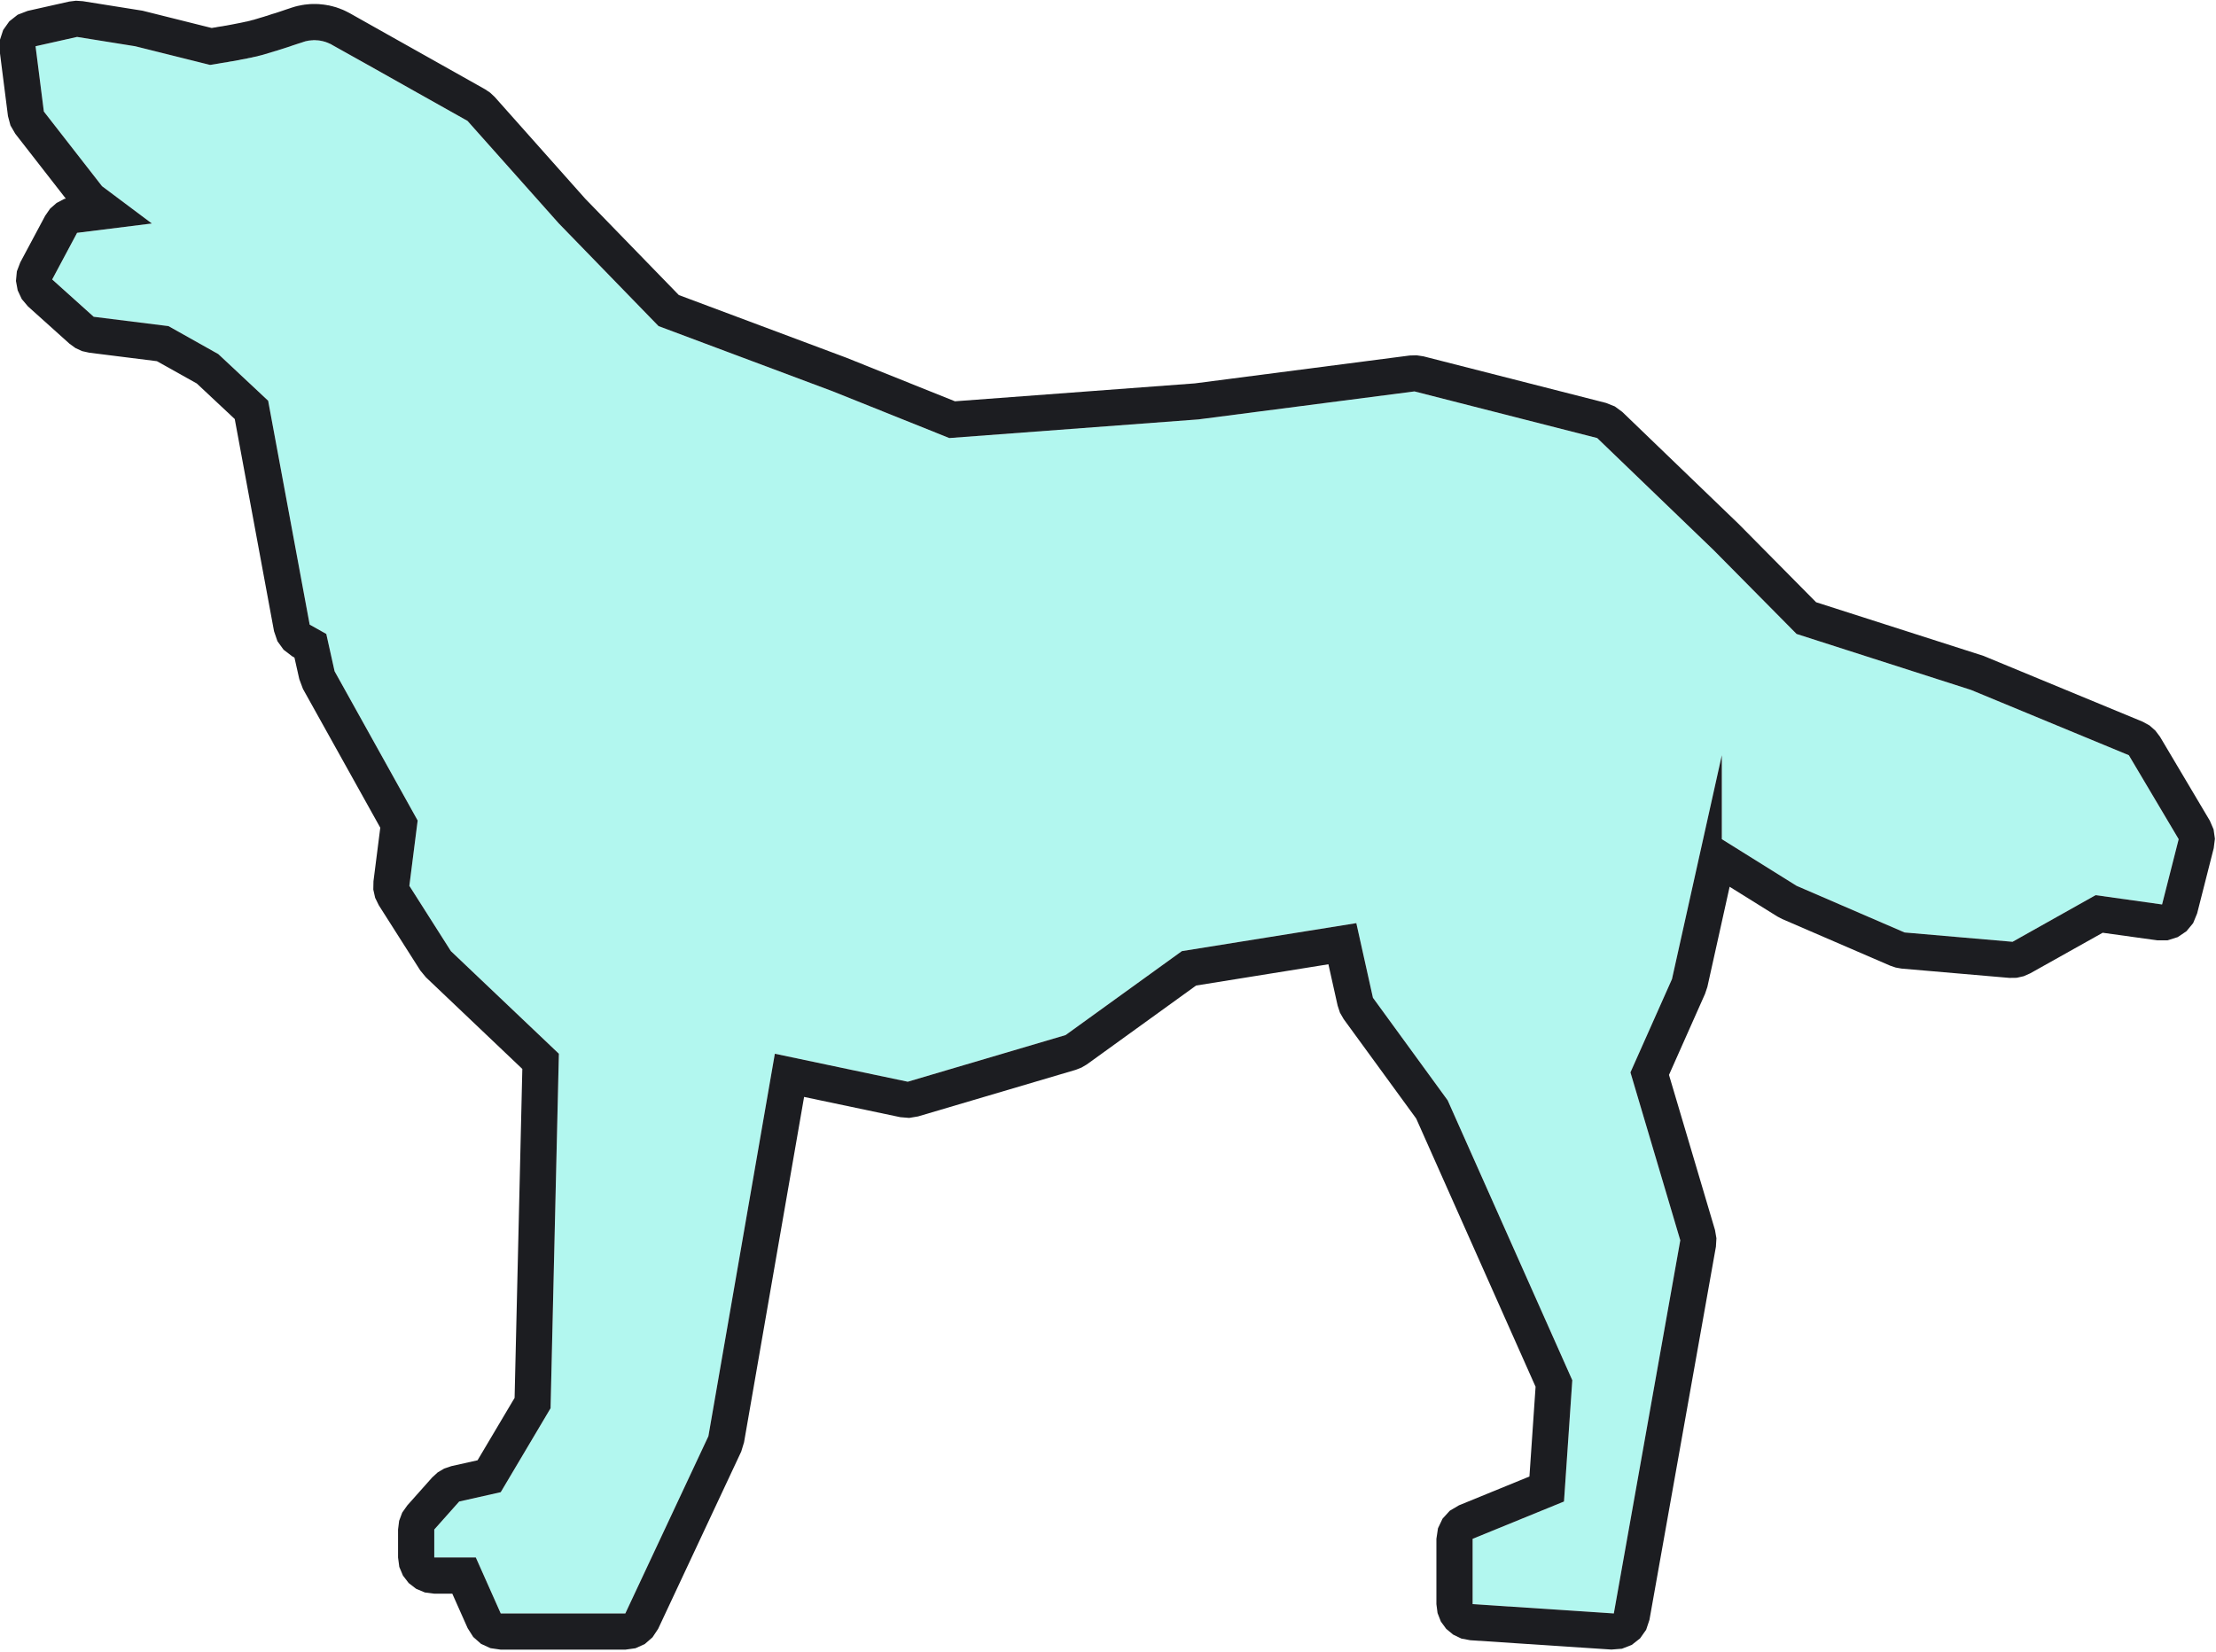 <?xml version="1.0" encoding="UTF-8" standalone="no"?>
<!DOCTYPE svg PUBLIC "-//W3C//DTD SVG 1.1//EN" "http://www.w3.org/Graphics/SVG/1.1/DTD/svg11.dtd">
<svg width="100%" height="100%" viewBox="0 0 680 507" version="1.1" xmlns="http://www.w3.org/2000/svg" xmlns:xlink="http://www.w3.org/1999/xlink" xml:space="preserve" xmlns:serif="http://www.serif.com/" style="fill-rule:evenodd;clip-rule:evenodd;stroke-linejoin:round;stroke-miterlimit:1.414;">
    <g transform="matrix(1,0,0,1,-1796.79,-2112.61)">
        <g id="L" transform="matrix(2.549,0,0,2.863,-1737.96,-1875.67)">
            <path d="M1423.21,1397.55C1424.36,1397.21 1425.63,1397.32 1426.69,1397.85C1431.17,1400.08 1443,1406 1443,1406L1454,1417L1466,1428L1487,1435L1501,1440L1531,1438L1557,1435L1579,1440L1593,1452L1603,1461L1624,1467L1643,1474L1649,1483L1647,1490L1639,1489L1629,1494L1616,1493L1603,1488L1594,1483L1594,1474L1588,1498L1583,1508L1589,1526L1581,1566L1564,1565L1564,1558L1575,1554L1576,1541L1561,1511L1552,1500L1550,1492L1529,1495L1515,1504L1496,1509L1480,1506L1472,1547L1462,1566L1447,1566L1444,1560L1439,1560L1439,1557L1442,1554L1447,1553L1453,1544L1454,1506L1441,1495L1436,1488L1437,1481L1427,1465L1426,1461L1424,1460L1419,1436L1413,1431L1407,1428L1398,1427L1393,1423L1396,1418L1405,1417L1399,1413L1392,1405L1391,1398L1396,1397L1403,1398L1412,1400C1412,1400 1416.02,1399.46 1418,1399C1419.31,1398.7 1421.61,1398.03 1423.21,1397.55Z" style="fill:rgb(178,247,239);"/>
            <path d="M1396.69,1393.17L1403.88,1394.19L1412.19,1396.04L1412.3,1396.03L1412.47,1396L1412.66,1395.98L1412.87,1395.94L1413.08,1395.91L1413.29,1395.88L1413.52,1395.85L1413.75,1395.81L1413.98,1395.78L1414.21,1395.74L1414.45,1395.7L1414.69,1395.66L1414.92,1395.62L1415.15,1395.58L1415.38,1395.54L1415.61,1395.5L1415.72,1395.48L1415.83,1395.46L1415.93,1395.44L1416.04,1395.42L1416.14,1395.4L1416.24,1395.38L1416.34,1395.36L1416.43,1395.35L1416.52,1395.33L1416.61,1395.31L1416.69,1395.29L1416.76,1395.28L1416.84,1395.26L1416.91,1395.24L1417.01,1395.22L1417.11,1395.19L1417.23,1395.17L1417.35,1395.14L1417.48,1395.1L1417.61,1395.07L1417.75,1395.03L1417.9,1394.99L1418.04,1394.95L1418.2,1394.91L1418.35,1394.87L1418.51,1394.83L1418.67,1394.78L1418.84,1394.74L1419.01,1394.69L1419.17,1394.64L1419.51,1394.54L1419.86,1394.45L1420.2,1394.35L1420.54,1394.25L1420.87,1394.15L1421.2,1394.05L1421.51,1393.96L1421.84,1393.86L1421.95,1393.83L1422.06,1393.8L1422.17,1393.77L1422.28,1393.74L1422.39,1393.72L1422.5,1393.69L1422.61,1393.67L1422.72,1393.65L1422.83,1393.63L1422.94,1393.61L1423.05,1393.59L1423.17,1393.57L1423.27,1393.56L1423.39,1393.54L1423.5,1393.53L1423.61,1393.52L1423.73,1393.51L1423.83,1393.5L1423.95,1393.49L1424.06,1393.48L1424.17,1393.48L1424.28,1393.47L1424.39,1393.47L1424.51,1393.47L1424.62,1393.47L1424.73,1393.47L1424.84,1393.47L1424.95,1393.48L1425.07,1393.48L1425.18,1393.49L1425.29,1393.5L1425.4,1393.51L1425.51,1393.52L1425.62,1393.53L1425.74,1393.54L1425.85,1393.56L1425.96,1393.57L1426.07,1393.59L1426.18,1393.61L1426.29,1393.62L1426.4,1393.64L1426.51,1393.67L1426.62,1393.69L1426.72,1393.71L1426.84,1393.74L1426.95,1393.77L1427.05,1393.79L1427.16,1393.82L1427.27,1393.85L1427.38,1393.89L1427.48,1393.92L1427.59,1393.95L1427.69,1393.99L1427.8,1394.03L1427.9,1394.06L1428.01,1394.1L1428.11,1394.14L1428.21,1394.18L1428.32,1394.23L1428.42,1394.27L1428.52,1394.32L1428.62,1394.36L1428.72,1394.41L1428.81,1394.45L1433.26,1396.68L1438.66,1399.38L1445.13,1402.62L1445.73,1402.98L1446.26,1403.42L1457.19,1414.36L1468.44,1424.67L1488.58,1431.38L1501.68,1436.06L1530.56,1434.14L1556.44,1431.15L1557.26,1431.13L1558.08,1431.24L1580.08,1436.24L1581.12,1436.61L1582.02,1437.2L1596.06,1449.24L1605.35,1457.6L1625.5,1463.35L1644.67,1470.41L1645.49,1470.81L1646.19,1471.36L1646.75,1472.02L1652.75,1481.02L1653.2,1481.95L1653.36,1482.95L1653.22,1483.96L1651.22,1490.96L1650.74,1492L1649.93,1492.87L1648.88,1493.5L1647.66,1493.84L1646.39,1493.84L1639.85,1493.03L1631.13,1497.38L1630.34,1497.69L1629.49,1497.86L1628.62,1497.87L1615.62,1496.87L1614.93,1496.76L1614.27,1496.56L1601.27,1491.56L1600.69,1491.29L1594.94,1488.1L1592.26,1498.84L1591.98,1499.58L1587.64,1508.27L1593.18,1524.9L1593.35,1525.78L1593.29,1526.68L1585.29,1566.68L1584.89,1567.75L1584.16,1568.67L1583.16,1569.37L1581.98,1569.78L1580.71,1569.87L1563.71,1568.87L1562.64,1568.69L1561.66,1568.27L1560.82,1567.65L1560.18,1566.87L1559.78,1565.96L1559.64,1565L1559.64,1558L1559.83,1556.87L1560.38,1555.84L1561.25,1554.99L1562.35,1554.41L1570.84,1551.32L1571.58,1541.7L1557.21,1512.95L1548.48,1502.29L1548.03,1501.6L1547.75,1500.84L1546.64,1496.41L1530.71,1498.69L1517.55,1507.15L1516.92,1507.48L1516.24,1507.72L1497.24,1512.72L1496.17,1512.88L1495.1,1512.8L1483.52,1510.63L1476.29,1547.66L1475.95,1548.65L1465.95,1567.65L1465.27,1568.56L1464.34,1569.28L1463.22,1569.73L1462,1569.88L1447,1569.88L1445.76,1569.72L1444.63,1569.26L1443.69,1568.52L1443.02,1567.58L1441.17,1563.88L1439,1563.88L1437.87,1563.75L1436.82,1563.36L1435.92,1562.74L1435.23,1561.94L1434.79,1561.01L1434.64,1560L1434.64,1557L1434.77,1556.07L1435.14,1555.19L1435.75,1554.42L1438.75,1551.42L1439.41,1550.88L1440.19,1550.47L1441.05,1550.21L1444.21,1549.58L1448.67,1542.89L1449.6,1507.63L1438,1497.81L1437.32,1497.08L1432.32,1490.08L1431.88,1489.28L1431.66,1488.4L1431.68,1487.51L1432.5,1481.77L1423.19,1466.89L1422.75,1465.84L1422.17,1463.54L1421.87,1463.38L1420.86,1462.69L1420.12,1461.78L1419.71,1460.71L1414.98,1437.96L1410.41,1434.15L1405.61,1431.76L1397.46,1430.85L1396.6,1430.68L1395.8,1430.35L1395.09,1429.89L1390.09,1425.89L1389.34,1425.1L1388.85,1424.17L1388.64,1423.16L1388.75,1422.13L1389.16,1421.17L1392.16,1416.17L1392.75,1415.41L1393.53,1414.8L1394.45,1414.37L1394.64,1414.33L1388.56,1407.38L1387.98,1406.49L1387.68,1405.49L1386.68,1398.49L1386.7,1397.35L1387.1,1396.26L1387.84,1395.33L1388.85,1394.62L1390.05,1394.21L1395.05,1393.21L1395.87,1393.12L1396.69,1393.17ZM1391,1398L1392,1405L1399,1413L1405,1417L1396,1418L1393,1423L1398,1427L1407,1428L1413,1431L1419,1436L1424,1460L1426,1461L1427,1465L1437,1481L1436,1488L1441,1495L1454,1506L1453,1544L1447,1553L1442,1554L1439,1557L1439,1560L1444,1560L1447,1566L1462,1566L1472,1547L1480,1506L1496,1509L1515,1504L1529,1495L1550,1492L1552,1500L1561,1511L1576,1541L1575,1554L1564,1558L1564,1565L1581,1566L1589,1526L1583,1508L1588,1498L1594,1474L1594,1483L1603,1488L1616,1493L1629,1494L1639,1489L1647,1490L1649,1483L1643,1474L1624,1467L1603,1461L1593,1452L1579,1440L1557,1435L1531,1438L1501,1440L1487,1435L1466,1428L1454,1417L1443,1406L1436.52,1402.76L1431.13,1400.06L1426.69,1397.85L1426.64,1397.82L1426.59,1397.8L1426.54,1397.77L1426.49,1397.75L1426.44,1397.73L1426.38,1397.71L1426.33,1397.69L1426.28,1397.67L1426.23,1397.65L1426.18,1397.63L1426.12,1397.61L1426.07,1397.59L1426.02,1397.58L1425.97,1397.56L1425.91,1397.54L1425.86,1397.53L1425.81,1397.51L1425.75,1397.5L1425.7,1397.49L1425.64,1397.47L1425.59,1397.46L1425.54,1397.45L1425.48,1397.44L1425.42,1397.43L1425.37,1397.42L1425.32,1397.41L1425.26,1397.4L1425.2,1397.39L1425.15,1397.39L1425.1,1397.38L1425.04,1397.37L1424.98,1397.37L1424.93,1397.37L1424.87,1397.36L1424.82,1397.36L1424.76,1397.36L1424.7,1397.35L1424.65,1397.35L1424.59,1397.35L1424.54,1397.35L1424.48,1397.35L1424.42,1397.35L1424.37,1397.36L1424.31,1397.36L1424.26,1397.36L1424.2,1397.37L1424.15,1397.37L1424.09,1397.38L1424.03,1397.38L1423.98,1397.39L1423.92,1397.39L1423.87,1397.4L1423.81,1397.41L1423.76,1397.42L1423.7,1397.43L1423.64,1397.44L1423.59,1397.45L1423.54,1397.46L1423.48,1397.47L1423.42,1397.49L1423.37,1397.5L1423.32,1397.52L1423.26,1397.53L1423.21,1397.55L1422.9,1397.64L1422.58,1397.73L1422.24,1397.83L1421.9,1397.93L1421.55,1398.04L1421.2,1398.14L1420.85,1398.24L1420.5,1398.34L1420.32,1398.39L1420.15,1398.44L1419.97,1398.49L1419.8,1398.53L1419.63,1398.58L1419.47,1398.62L1419.3,1398.67L1419.14,1398.71L1418.99,1398.75L1418.83,1398.8L1418.68,1398.83L1418.54,1398.87L1418.39,1398.91L1418.26,1398.94L1418.13,1398.97L1418,1399L1417.91,1399.02L1417.81,1399.04L1417.71,1399.07L1417.61,1399.09L1417.5,1399.11L1417.39,1399.13L1417.29,1399.15L1417.17,1399.17L1417.06,1399.2L1416.95,1399.22L1416.83,1399.24L1416.71,1399.26L1416.59,1399.28L1416.47,1399.31L1416.23,1399.35L1415.98,1399.39L1415.73,1399.43L1415.48,1399.48L1415.23,1399.52L1414.99,1399.56L1414.74,1399.6L1414.5,1399.63L1414.26,1399.67L1414.03,1399.71L1413.8,1399.74L1413.59,1399.77L1413.38,1399.8L1413.18,1399.83L1412.99,1399.86L1412.66,1399.91L1412.38,1399.95L1412.18,1399.98L1412,1400L1403,1398L1396,1397L1391,1398Z" style="fill:rgb(28,29,33);"/>
        </g>
    </g>
</svg>
